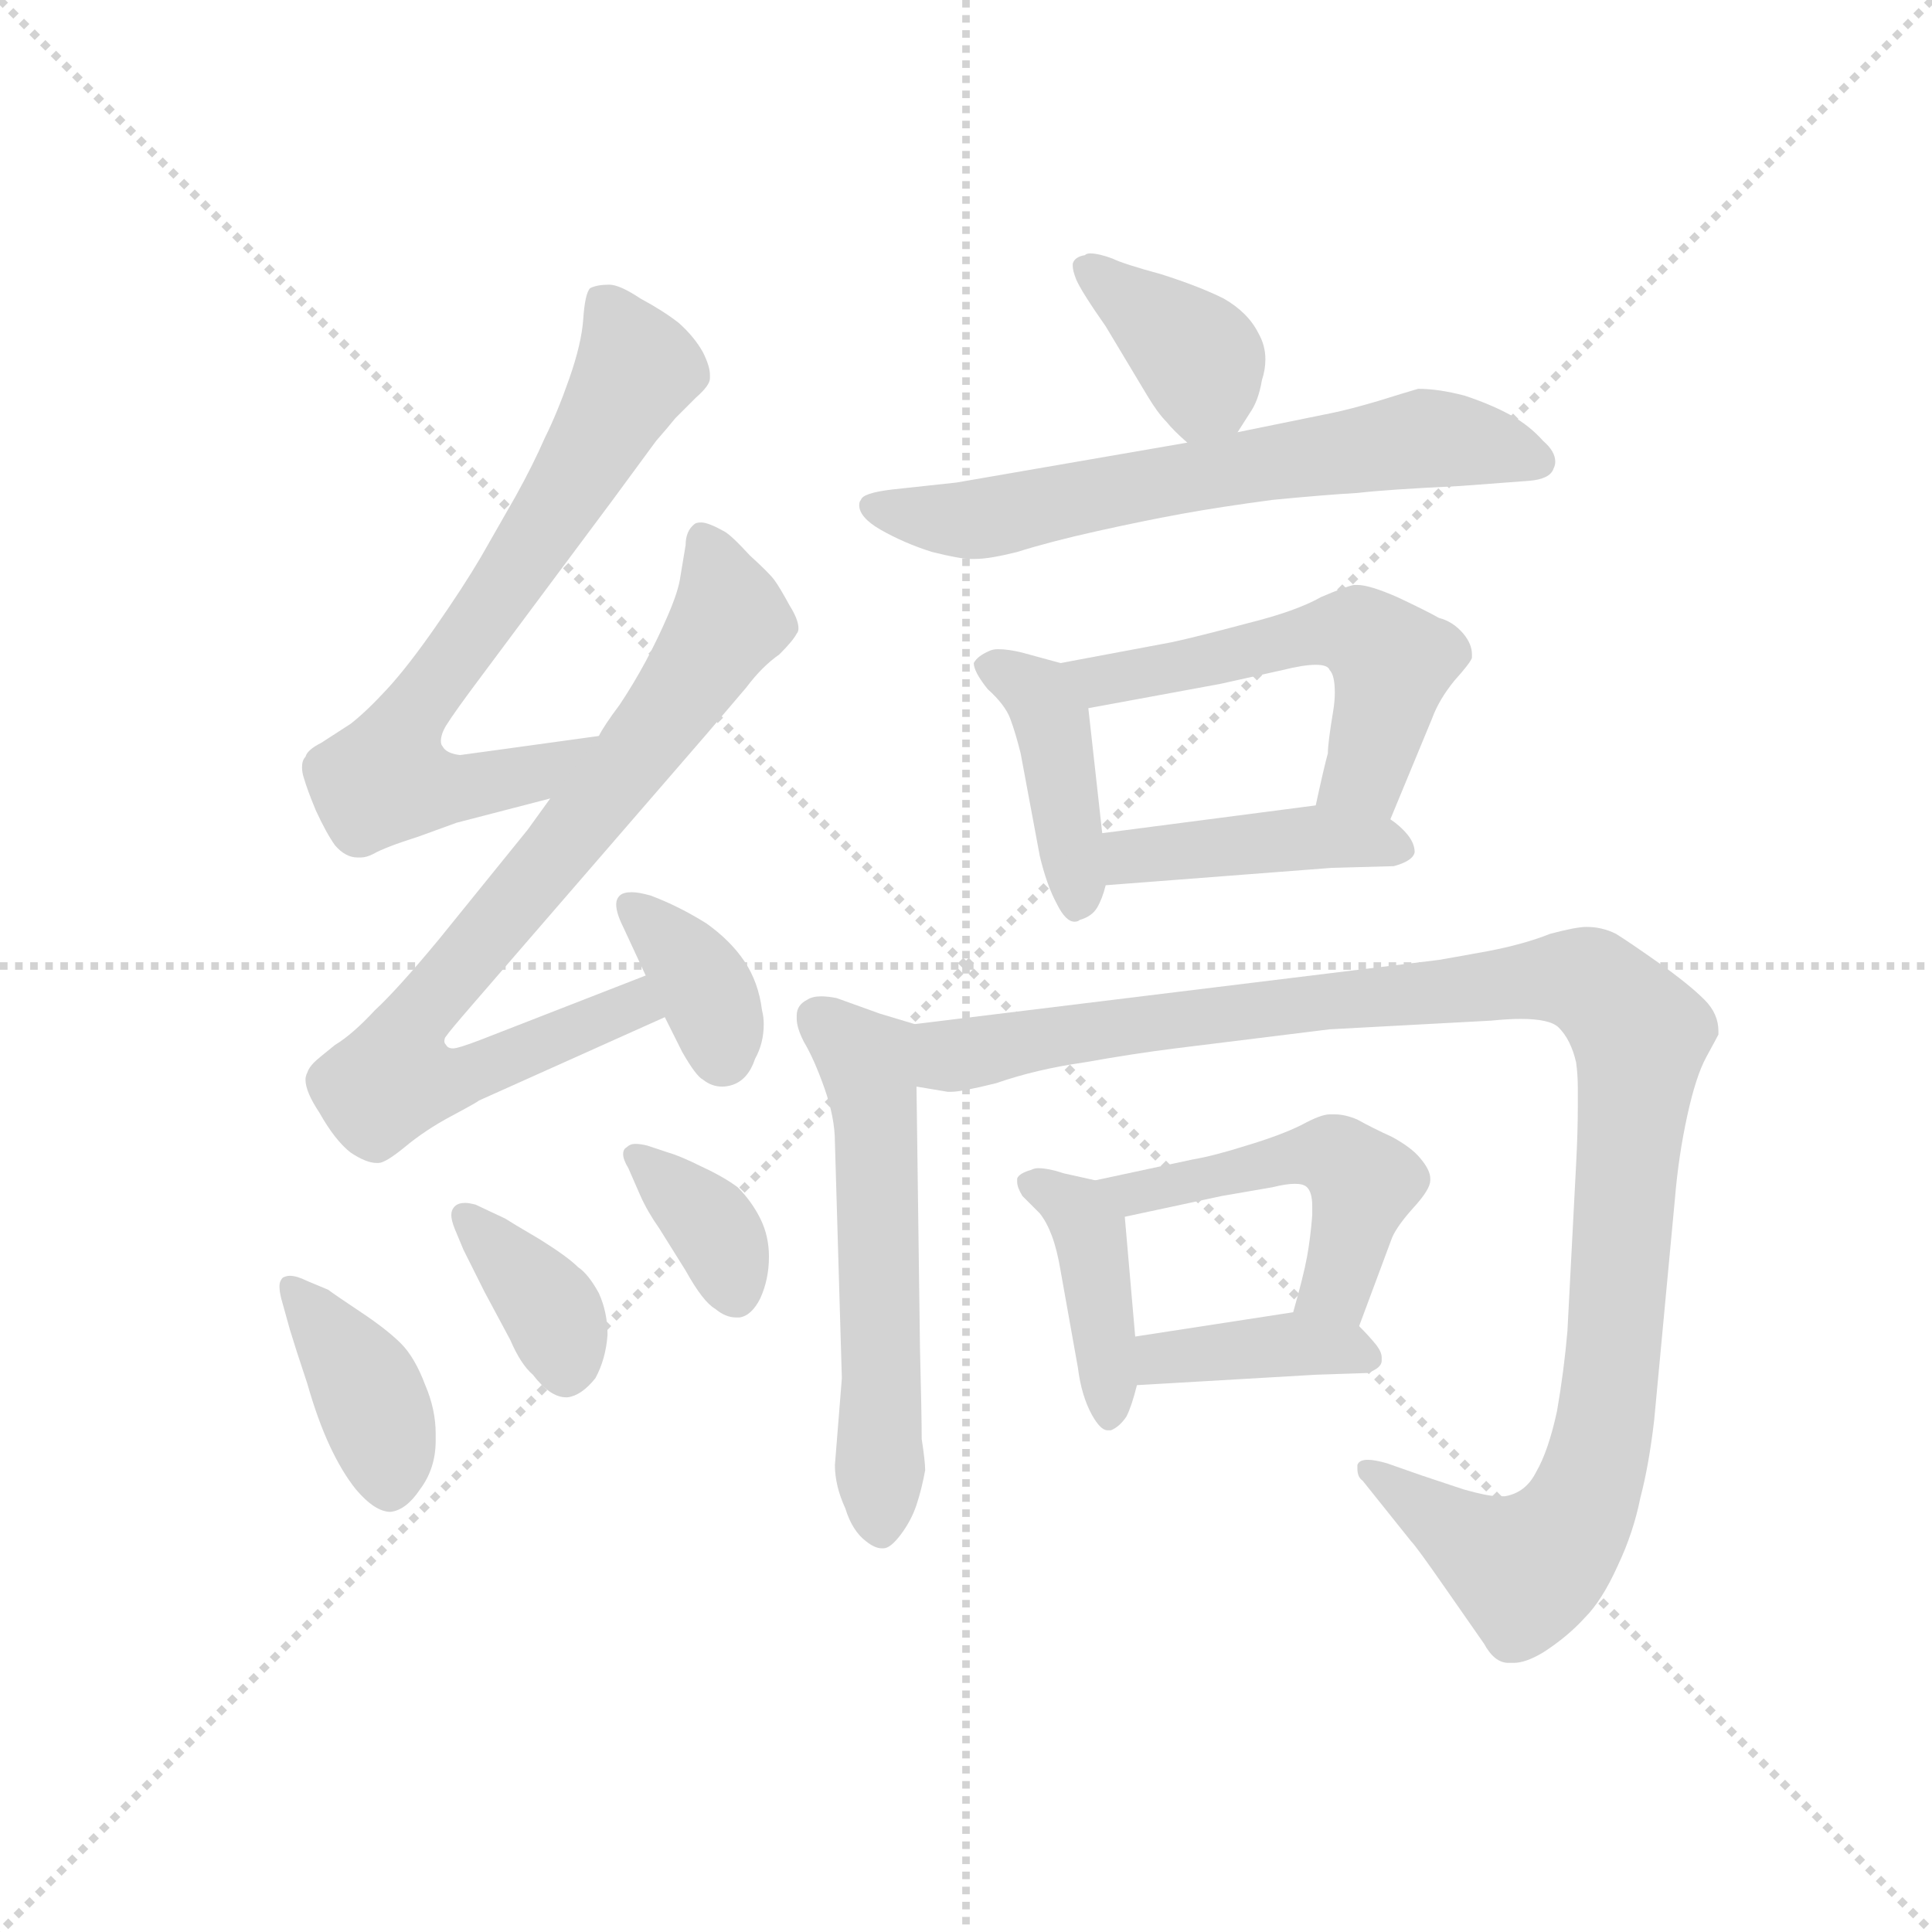 <svg version="1.1" viewBox="0 0 1024 1024" xmlns="http://www.w3.org/2000/svg">
  <g stroke="lightgray" stroke-dasharray="1,1" stroke-width="1" transform="scale(4, 4)">
    <line x1="0" y1="0" x2="256" y2="256"></line>
    <line x1="256" y1="0" x2="0" y2="256"></line>
    <line x1="128" y1="0" x2="128" y2="256"></line>
    <line x1="0" y1="128" x2="256" y2="128"></line>
  </g>
  <g transform="scale(0.92, -0.92) translate(60, -830)">
    <style type="text/css">
      
        @keyframes keyframes0 {
          from {
            stroke: blue;
            stroke-dashoffset: 702;
            stroke-width: 128;
          }
          70% {
            animation-timing-function: step-end;
            stroke: blue;
            stroke-dashoffset: 0;
            stroke-width: 128;
          }
          to {
            stroke: black;
            stroke-width: 1024;
          }
        }
        #make-me-a-hanzi-animation-0 {
          animation: keyframes0 0.821s both;
          animation-delay: 0s;
          animation-timing-function: linear;
        }
      
        @keyframes keyframes1 {
          from {
            stroke: blue;
            stroke-dashoffset: 789;
            stroke-width: 128;
          }
          72% {
            animation-timing-function: step-end;
            stroke: blue;
            stroke-dashoffset: 0;
            stroke-width: 128;
          }
          to {
            stroke: black;
            stroke-width: 1024;
          }
        }
        #make-me-a-hanzi-animation-1 {
          animation: keyframes1 0.892s both;
          animation-delay: 0.821s;
          animation-timing-function: linear;
        }
      
        @keyframes keyframes2 {
          from {
            stroke: blue;
            stroke-dashoffset: 361;
            stroke-width: 128;
          }
          54% {
            animation-timing-function: step-end;
            stroke: blue;
            stroke-dashoffset: 0;
            stroke-width: 128;
          }
          to {
            stroke: black;
            stroke-width: 1024;
          }
        }
        #make-me-a-hanzi-animation-2 {
          animation: keyframes2 0.544s both;
          animation-delay: 1.713s;
          animation-timing-function: linear;
        }
      
        @keyframes keyframes3 {
          from {
            stroke: blue;
            stroke-dashoffset: 390;
            stroke-width: 128;
          }
          56% {
            animation-timing-function: step-end;
            stroke: blue;
            stroke-dashoffset: 0;
            stroke-width: 128;
          }
          to {
            stroke: black;
            stroke-width: 1024;
          }
        }
        #make-me-a-hanzi-animation-3 {
          animation: keyframes3 0.567s both;
          animation-delay: 2.257s;
          animation-timing-function: linear;
        }
      
        @keyframes keyframes4 {
          from {
            stroke: blue;
            stroke-dashoffset: 369;
            stroke-width: 128;
          }
          55% {
            animation-timing-function: step-end;
            stroke: blue;
            stroke-dashoffset: 0;
            stroke-width: 128;
          }
          to {
            stroke: black;
            stroke-width: 1024;
          }
        }
        #make-me-a-hanzi-animation-4 {
          animation: keyframes4 0.55s both;
          animation-delay: 2.825s;
          animation-timing-function: linear;
        }
      
        @keyframes keyframes5 {
          from {
            stroke: blue;
            stroke-dashoffset: 361;
            stroke-width: 128;
          }
          54% {
            animation-timing-function: step-end;
            stroke: blue;
            stroke-dashoffset: 0;
            stroke-width: 128;
          }
          to {
            stroke: black;
            stroke-width: 1024;
          }
        }
        #make-me-a-hanzi-animation-5 {
          animation: keyframes5 0.544s both;
          animation-delay: 3.375s;
          animation-timing-function: linear;
        }
      
        @keyframes keyframes6 {
          from {
            stroke: blue;
            stroke-dashoffset: 379;
            stroke-width: 128;
          }
          55% {
            animation-timing-function: step-end;
            stroke: blue;
            stroke-dashoffset: 0;
            stroke-width: 128;
          }
          to {
            stroke: black;
            stroke-width: 1024;
          }
        }
        #make-me-a-hanzi-animation-6 {
          animation: keyframes6 0.558s both;
          animation-delay: 3.919s;
          animation-timing-function: linear;
        }
      
        @keyframes keyframes7 {
          from {
            stroke: blue;
            stroke-dashoffset: 644;
            stroke-width: 128;
          }
          68% {
            animation-timing-function: step-end;
            stroke: blue;
            stroke-dashoffset: 0;
            stroke-width: 128;
          }
          to {
            stroke: black;
            stroke-width: 1024;
          }
        }
        #make-me-a-hanzi-animation-7 {
          animation: keyframes7 0.774s both;
          animation-delay: 4.477s;
          animation-timing-function: linear;
        }
      
        @keyframes keyframes8 {
          from {
            stroke: blue;
            stroke-dashoffset: 415;
            stroke-width: 128;
          }
          57% {
            animation-timing-function: step-end;
            stroke: blue;
            stroke-dashoffset: 0;
            stroke-width: 128;
          }
          to {
            stroke: black;
            stroke-width: 1024;
          }
        }
        #make-me-a-hanzi-animation-8 {
          animation: keyframes8 0.588s both;
          animation-delay: 5.251s;
          animation-timing-function: linear;
        }
      
        @keyframes keyframes9 {
          from {
            stroke: blue;
            stroke-dashoffset: 536;
            stroke-width: 128;
          }
          64% {
            animation-timing-function: step-end;
            stroke: blue;
            stroke-dashoffset: 0;
            stroke-width: 128;
          }
          to {
            stroke: black;
            stroke-width: 1024;
          }
        }
        #make-me-a-hanzi-animation-9 {
          animation: keyframes9 0.686s both;
          animation-delay: 5.839s;
          animation-timing-function: linear;
        }
      
        @keyframes keyframes10 {
          from {
            stroke: blue;
            stroke-dashoffset: 422;
            stroke-width: 128;
          }
          58% {
            animation-timing-function: step-end;
            stroke: blue;
            stroke-dashoffset: 0;
            stroke-width: 128;
          }
          to {
            stroke: black;
            stroke-width: 1024;
          }
        }
        #make-me-a-hanzi-animation-10 {
          animation: keyframes10 0.593s both;
          animation-delay: 6.525s;
          animation-timing-function: linear;
        }
      
        @keyframes keyframes11 {
          from {
            stroke: blue;
            stroke-dashoffset: 564;
            stroke-width: 128;
          }
          65% {
            animation-timing-function: step-end;
            stroke: blue;
            stroke-dashoffset: 0;
            stroke-width: 128;
          }
          to {
            stroke: black;
            stroke-width: 1024;
          }
        }
        #make-me-a-hanzi-animation-11 {
          animation: keyframes11 0.709s both;
          animation-delay: 7.118s;
          animation-timing-function: linear;
        }
      
        @keyframes keyframes12 {
          from {
            stroke: blue;
            stroke-dashoffset: 1122;
            stroke-width: 128;
          }
          79% {
            animation-timing-function: step-end;
            stroke: blue;
            stroke-dashoffset: 0;
            stroke-width: 128;
          }
          to {
            stroke: black;
            stroke-width: 1024;
          }
        }
        #make-me-a-hanzi-animation-12 {
          animation: keyframes12 1.163s both;
          animation-delay: 7.827s;
          animation-timing-function: linear;
        }
      
        @keyframes keyframes13 {
          from {
            stroke: blue;
            stroke-dashoffset: 408;
            stroke-width: 128;
          }
          57% {
            animation-timing-function: step-end;
            stroke: blue;
            stroke-dashoffset: 0;
            stroke-width: 128;
          }
          to {
            stroke: black;
            stroke-width: 1024;
          }
        }
        #make-me-a-hanzi-animation-13 {
          animation: keyframes13 0.582s both;
          animation-delay: 8.991s;
          animation-timing-function: linear;
        }
      
        @keyframes keyframes14 {
          from {
            stroke: blue;
            stroke-dashoffset: 492;
            stroke-width: 128;
          }
          62% {
            animation-timing-function: step-end;
            stroke: blue;
            stroke-dashoffset: 0;
            stroke-width: 128;
          }
          to {
            stroke: black;
            stroke-width: 1024;
          }
        }
        #make-me-a-hanzi-animation-14 {
          animation: keyframes14 0.65s both;
          animation-delay: 9.573s;
          animation-timing-function: linear;
        }
      
        @keyframes keyframes15 {
          from {
            stroke: blue;
            stroke-dashoffset: 389;
            stroke-width: 128;
          }
          56% {
            animation-timing-function: step-end;
            stroke: blue;
            stroke-dashoffset: 0;
            stroke-width: 128;
          }
          to {
            stroke: black;
            stroke-width: 1024;
          }
        }
        #make-me-a-hanzi-animation-15 {
          animation: keyframes15 0.567s both;
          animation-delay: 10.223s;
          animation-timing-function: linear;
        }
      
    </style>
    
      <path d="M 285 406 L 227 398 L 205 395 Q 197 396 195 400 Q 194 401 194 403 Q 194 407 197 412 Q 202 420 217 440 L 293 542 L 318 576 Q 325 584 329 589 L 341 601 Q 349 608 349 612 L 349 614 Q 349 619 345 627 Q 340 636 331 644 Q 322 651 309 658 Q 297 666 291 666 Q 284 666 280 664 Q 277 661 276 646 Q 275 632 268 612 Q 261 592 254 578 Q 247 562 237 544 L 217 509 Q 207 492 191 469 Q 175 446 163 433 Q 151 420 142 413 L 125 402 Q 117 398 116 394 Q 114 392 114 388 Q 114 385 115 382 Q 117 375 122 363 Q 128 350 133 343 Q 139 336 146 336 L 148 336 Q 151 336 155 338 Q 162 342 181 348 L 203 356 L 257 370 C 286 378 315 410 285 406 Z" fill="lightgray"></path>
    
      <path d="M 257 370 L 244 352 L 193 289 Q 169 260 156 248 Q 143 234 133 228 Q 123 220 121 218 Q 118 215 117 212 Q 116 210 116 208 Q 116 201 124 189 Q 133 173 142 166 Q 151 160 157 160 L 158 160 Q 162 160 173 169 Q 185 179 200 187 Q 215 195 216 196 L 323 244 C 350 256 340 279 312 268 L 217 231 Q 204 226 201 226 Q 198 226 197 228 Q 196 229 196 230 Q 196 232 197 233 Q 199 236 212 251 L 347 407 L 370 434 Q 379 446 389 453 Q 397 461 399 465 Q 400 466 400 468 Q 400 473 395 481 Q 389 492 386 496 Q 383 500 372 510 Q 361 522 357 524 Q 348 529 344 529 Q 341 529 340 528 Q 335 524 335 516 L 332 498 Q 331 490 325 476 Q 319 462 312 449 Q 305 436 297 424 Q 288 412 285 406 L 257 370 Z" fill="lightgray"></path>
    
      <path d="M 323 244 L 333 224 Q 341 210 345 208 Q 350 204 356 204 Q 359 204 362 205 Q 371 208 375 220 Q 380 229 380 240 Q 380 244 379 248 Q 377 264 369 276 Q 361 288 347 298 Q 331 308 315 314 Q 308 316 304 316 Q 299 316 297 314 Q 295 312 295 309 Q 295 304 299 296 L 312 268 L 323 244 Z" fill="lightgray"></path>
    
      <path d="M 107 64 Q 110 54 117 33 Q 123 12 130 -3 Q 137 -18 145 -28 Q 156 -41 165 -41 Q 174 -40 182 -28 Q 191 -16 191 0 L 191 4 Q 191 18 185 32 Q 179 48 171 56 Q 163 64 148 74 Q 133 84 129 87 L 117 92 Q 111 95 107 95 Q 105 95 103 94 Q 101 92 101 89 Q 101 86 102 82 L 107 64 Z" fill="lightgray"></path>
    
      <path d="M 214 136 Q 210 137 208 137 Q 204 137 202 135 Q 200 133 200 130 Q 200 127 202 122 L 207 110 L 219 86 L 234 58 Q 240 44 247 38 Q 257 25 266 25 L 267 25 Q 275 26 283 36 Q 289 47 290 61 Q 290 74 285 85 Q 279 96 273 100 Q 267 106 251 116 Q 234 126 231 128 L 214 136 Z" fill="lightgray"></path>
    
      <path d="M 313 170 Q 309 171 306 171 Q 303 171 301 169 Q 299 168 299 165 Q 299 162 302 157 L 309 141 Q 313 132 320 122 L 335 98 Q 345 80 352 76 Q 358 71 364 71 L 366 71 Q 373 72 378 82 Q 383 93 383 106 Q 383 118 378 128 Q 373 138 365 146 Q 357 152 344 158 Q 332 164 325 166 L 313 170 Z" fill="lightgray"></path>
    
      <path d="M 653 581 L 660 592 Q 665 599 667 611 Q 669 617 669 623 Q 669 631 665 638 Q 659 650 645 658 Q 631 665 609 672 Q 587 678 581 681 Q 573 684 568 684 Q 566 684 565 683 Q 559 682 558 678 L 558 677 Q 558 674 560 669 Q 563 662 577 642 L 601 602 Q 607 592 612 587 Q 616 582 624 575 C 640 561 640 561 653 581 Z" fill="lightgray"></path>
    
      <path d="M 624 575 L 491 552 L 454 548 Q 437 546 436 542 Q 435 541 435 539 Q 435 532 447 525 Q 461 517 477 512 Q 493 508 499 508 L 502 508 Q 510 508 526 512 Q 545 518 572 524 Q 599 530 621 534 Q 643 538 673 542 Q 704 545 722 546 Q 739 548 781 550 L 821 553 Q 833 554 835 560 Q 836 562 836 564 Q 836 570 829 576 Q 821 585 810 591 Q 799 597 784 602 Q 769 606 757 606 Q 750 604 734 599 Q 717 594 707 592 L 653 581 L 624 575 Z" fill="lightgray"></path>
    
      <path d="M 551 448 L 529 454 Q 521 456 515 456 Q 512 456 510 455 Q 503 452 501 448 Q 501 443 509 433 Q 519 424 522 416 Q 525 408 528 396 L 539 337 Q 543 320 549 309 Q 554 299 559 299 Q 561 299 562 300 Q 569 302 572 307 Q 575 312 577 320 L 575 350 L 567 422 C 565 444 565 444 551 448 Z" fill="lightgray"></path>
    
      <path d="M 741 358 L 765 416 Q 769 427 778 438 Q 787 448 788 451 L 788 453 Q 788 459 783 465 Q 777 472 769 474 Q 762 478 745 486 Q 729 493 722 493 L 720 493 Q 715 492 701 486 Q 687 478 659 471 Q 629 463 615 460 L 551 448 C 522 442 537 417 567 422 L 643 436 L 679 444 Q 691 447 698 447 Q 705 447 706 444 Q 709 441 709 431 Q 709 426 708 420 Q 705 402 705 396 Q 703 389 698 366 C 692 337 730 330 741 358 Z" fill="lightgray"></path>
    
      <path d="M 577 320 L 707 330 L 743 331 Q 754 334 755 339 Q 755 344 751 349 Q 747 354 741 358 C 726 370 726 370 698 366 L 575 350 C 545 346 547 318 577 320 Z" fill="lightgray"></path>
    
      <path d="M 467 240 L 447 246 L 422 255 Q 417 256 413 256 Q 408 256 405 254 Q 399 251 399 245 L 399 243 Q 399 238 403 230 Q 409 220 415 203 Q 421 186 421 172 L 425 36 L 421 -14 Q 421 -26 427 -39 Q 431 -52 439 -58 Q 444 -62 448 -62 L 449 -62 Q 453 -62 459 -54 Q 465 -46 468 -37 Q 471 -28 473 -17 Q 473 -12 471 1 Q 471 14 470 54 L 468 204 C 468 234 468 240 467 240 Z" fill="lightgray"></path>
    
      <path d="M 468 204 L 486 201 L 488 201 Q 494 201 514 206 Q 537 214 565 218 Q 593 223 617 226 L 706 237 L 799 242 Q 809 243 816 243 Q 833 243 838 238 Q 845 231 848 218 Q 849 211 849 203 L 849 193 Q 849 178 848 159 L 843 63 Q 841 40 837 17 Q 832 -6 825 -18 Q 819 -30 807 -32 L 803 -32 Q 797 -32 783 -28 L 759 -20 L 739 -13 Q 732 -11 728 -11 Q 723 -11 722 -14 L 722 -16 Q 722 -21 725 -23 L 753 -58 Q 756 -61 772 -84 L 795 -117 Q 801 -128 809 -128 L 812 -128 Q 819 -128 829 -122 Q 843 -113 853 -102 Q 863 -92 872 -72 Q 881 -53 885 -33 Q 890 -14 893 12 L 905 140 Q 907 164 912 187 Q 917 210 923 221 Q 929 232 930 234 L 930 236 Q 930 246 922 254 Q 913 263 896 275 Q 879 287 871 292 Q 863 296 854 296 Q 848 296 833 292 Q 818 286 797 282 Q 775 278 769 277 L 467 240 C 437 236 438 206 468 204 Z" fill="lightgray"></path>
    
      <path d="M 571 150 L 553 154 Q 544 157 538 157 Q 536 157 534 156 Q 527 154 526 151 L 526 149 Q 526 146 529 141 L 539 131 Q 543 126 546 118 Q 549 110 551 98 L 561 42 Q 563 26 569 15 Q 574 6 578 6 L 580 6 Q 585 8 589 14 Q 592 20 595 32 L 594 60 L 588 129 C 586 147 586 147 571 150 Z" fill="lightgray"></path>
    
      <path d="M 723 66 L 742 117 Q 745 124 755 135 Q 764 145 764 150 L 764 151 Q 764 156 758 163 Q 753 169 742 175 Q 731 180 722 185 Q 715 188 709 188 L 706 188 Q 701 188 690 182 Q 678 176 658 170 Q 639 164 627 162 L 571 150 C 542 144 559 123 588 129 L 644 141 L 673 146 Q 681 148 686 148 Q 691 148 693 146 Q 696 143 696 135 L 696 130 Q 695 117 693 106 Q 691 95 685 74 C 677 45 713 38 723 66 Z" fill="lightgray"></path>
    
      <path d="M 595 32 L 698 38 L 728 39 Q 736 42 736 46 L 736 48 Q 736 51 733 55 Q 729 60 723 66 C 711 78 711 78 685 74 L 594 60 C 564 55 565 30 595 32 Z" fill="lightgray"></path>
    
    
      <clipPath id="make-me-a-hanzi-clip-0">
        <path d="M 285 406 L 227 398 L 205 395 Q 197 396 195 400 Q 194 401 194 403 Q 194 407 197 412 Q 202 420 217 440 L 293 542 L 318 576 Q 325 584 329 589 L 341 601 Q 349 608 349 612 L 349 614 Q 349 619 345 627 Q 340 636 331 644 Q 322 651 309 658 Q 297 666 291 666 Q 284 666 280 664 Q 277 661 276 646 Q 275 632 268 612 Q 261 592 254 578 Q 247 562 237 544 L 217 509 Q 207 492 191 469 Q 175 446 163 433 Q 151 420 142 413 L 125 402 Q 117 398 116 394 Q 114 392 114 388 Q 114 385 115 382 Q 117 375 122 363 Q 128 350 133 343 Q 139 336 146 336 L 148 336 Q 151 336 155 338 Q 162 342 181 348 L 203 356 L 257 370 C 286 378 315 410 285 406 Z"></path>
      </clipPath>
      <path clip-path="url(#make-me-a-hanzi-clip-0)" d="M 287 658 L 307 617 L 252 523 L 173 412 L 162 381 L 205 375 L 246 383 L 278 402" fill="none" id="make-me-a-hanzi-animation-0" stroke-dasharray="574 1148" stroke-linecap="round"></path>
    
      <clipPath id="make-me-a-hanzi-clip-1">
        <path d="M 257 370 L 244 352 L 193 289 Q 169 260 156 248 Q 143 234 133 228 Q 123 220 121 218 Q 118 215 117 212 Q 116 210 116 208 Q 116 201 124 189 Q 133 173 142 166 Q 151 160 157 160 L 158 160 Q 162 160 173 169 Q 185 179 200 187 Q 215 195 216 196 L 323 244 C 350 256 340 279 312 268 L 217 231 Q 204 226 201 226 Q 198 226 197 228 Q 196 229 196 230 Q 196 232 197 233 Q 199 236 212 251 L 347 407 L 370 434 Q 379 446 389 453 Q 397 461 399 465 Q 400 466 400 468 Q 400 473 395 481 Q 389 492 386 496 Q 383 500 372 510 Q 361 522 357 524 Q 348 529 344 529 Q 341 529 340 528 Q 335 524 335 516 L 332 498 Q 331 490 325 476 Q 319 462 312 449 Q 305 436 297 424 Q 288 412 285 406 L 257 370 Z"></path>
      </clipPath>
      <path clip-path="url(#make-me-a-hanzi-clip-1)" d="M 344 519 L 358 486 L 358 471 L 294 379 L 182 246 L 167 209 L 197 207 L 305 251 L 314 247" fill="none" id="make-me-a-hanzi-animation-1" stroke-dasharray="661 1322" stroke-linecap="round"></path>
    
      <clipPath id="make-me-a-hanzi-clip-2">
        <path d="M 323 244 L 333 224 Q 341 210 345 208 Q 350 204 356 204 Q 359 204 362 205 Q 371 208 375 220 Q 380 229 380 240 Q 380 244 379 248 Q 377 264 369 276 Q 361 288 347 298 Q 331 308 315 314 Q 308 316 304 316 Q 299 316 297 314 Q 295 312 295 309 Q 295 304 299 296 L 312 268 L 323 244 Z"></path>
      </clipPath>
      <path clip-path="url(#make-me-a-hanzi-clip-2)" d="M 302 309 L 344 265 L 356 222" fill="none" id="make-me-a-hanzi-animation-2" stroke-dasharray="233 466" stroke-linecap="round"></path>
    
      <clipPath id="make-me-a-hanzi-clip-3">
        <path d="M 107 64 Q 110 54 117 33 Q 123 12 130 -3 Q 137 -18 145 -28 Q 156 -41 165 -41 Q 174 -40 182 -28 Q 191 -16 191 0 L 191 4 Q 191 18 185 32 Q 179 48 171 56 Q 163 64 148 74 Q 133 84 129 87 L 117 92 Q 111 95 107 95 Q 105 95 103 94 Q 101 92 101 89 Q 101 86 102 82 L 107 64 Z"></path>
      </clipPath>
      <path clip-path="url(#make-me-a-hanzi-clip-3)" d="M 106 90 L 150 32 L 163 -3 L 164 -27" fill="none" id="make-me-a-hanzi-animation-3" stroke-dasharray="262 524" stroke-linecap="round"></path>
    
      <clipPath id="make-me-a-hanzi-clip-4">
        <path d="M 214 136 Q 210 137 208 137 Q 204 137 202 135 Q 200 133 200 130 Q 200 127 202 122 L 207 110 L 219 86 L 234 58 Q 240 44 247 38 Q 257 25 266 25 L 267 25 Q 275 26 283 36 Q 289 47 290 61 Q 290 74 285 85 Q 279 96 273 100 Q 267 106 251 116 Q 234 126 231 128 L 214 136 Z"></path>
      </clipPath>
      <path clip-path="url(#make-me-a-hanzi-clip-4)" d="M 207 130 L 258 74 L 267 38" fill="none" id="make-me-a-hanzi-animation-4" stroke-dasharray="241 482" stroke-linecap="round"></path>
    
      <clipPath id="make-me-a-hanzi-clip-5">
        <path d="M 313 170 Q 309 171 306 171 Q 303 171 301 169 Q 299 168 299 165 Q 299 162 302 157 L 309 141 Q 313 132 320 122 L 335 98 Q 345 80 352 76 Q 358 71 364 71 L 366 71 Q 373 72 378 82 Q 383 93 383 106 Q 383 118 378 128 Q 373 138 365 146 Q 357 152 344 158 Q 332 164 325 166 L 313 170 Z"></path>
      </clipPath>
      <path clip-path="url(#make-me-a-hanzi-clip-5)" d="M 306 164 L 349 125 L 365 81" fill="none" id="make-me-a-hanzi-animation-5" stroke-dasharray="233 466" stroke-linecap="round"></path>
    
      <clipPath id="make-me-a-hanzi-clip-6">
        <path d="M 653 581 L 660 592 Q 665 599 667 611 Q 669 617 669 623 Q 669 631 665 638 Q 659 650 645 658 Q 631 665 609 672 Q 587 678 581 681 Q 573 684 568 684 Q 566 684 565 683 Q 559 682 558 678 L 558 677 Q 558 674 560 669 Q 563 662 577 642 L 601 602 Q 607 592 612 587 Q 616 582 624 575 C 640 561 640 561 653 581 Z"></path>
      </clipPath>
      <path clip-path="url(#make-me-a-hanzi-clip-6)" d="M 564 678 L 632 622 L 629 587" fill="none" id="make-me-a-hanzi-animation-6" stroke-dasharray="251 502" stroke-linecap="round"></path>
    
      <clipPath id="make-me-a-hanzi-clip-7">
        <path d="M 624 575 L 491 552 L 454 548 Q 437 546 436 542 Q 435 541 435 539 Q 435 532 447 525 Q 461 517 477 512 Q 493 508 499 508 L 502 508 Q 510 508 526 512 Q 545 518 572 524 Q 599 530 621 534 Q 643 538 673 542 Q 704 545 722 546 Q 739 548 781 550 L 821 553 Q 833 554 835 560 Q 836 562 836 564 Q 836 570 829 576 Q 821 585 810 591 Q 799 597 784 602 Q 769 606 757 606 Q 750 604 734 599 Q 717 594 707 592 L 653 581 L 624 575 Z"></path>
      </clipPath>
      <path clip-path="url(#make-me-a-hanzi-clip-7)" d="M 442 538 L 497 530 L 760 578 L 824 565" fill="none" id="make-me-a-hanzi-animation-7" stroke-dasharray="516 1032" stroke-linecap="round"></path>
    
      <clipPath id="make-me-a-hanzi-clip-8">
        <path d="M 551 448 L 529 454 Q 521 456 515 456 Q 512 456 510 455 Q 503 452 501 448 Q 501 443 509 433 Q 519 424 522 416 Q 525 408 528 396 L 539 337 Q 543 320 549 309 Q 554 299 559 299 Q 561 299 562 300 Q 569 302 572 307 Q 575 312 577 320 L 575 350 L 567 422 C 565 444 565 444 551 448 Z"></path>
      </clipPath>
      <path clip-path="url(#make-me-a-hanzi-clip-8)" d="M 509 447 L 538 430 L 547 412 L 561 326 L 558 308" fill="none" id="make-me-a-hanzi-animation-8" stroke-dasharray="287 574" stroke-linecap="round"></path>
    
      <clipPath id="make-me-a-hanzi-clip-9">
        <path d="M 741 358 L 765 416 Q 769 427 778 438 Q 787 448 788 451 L 788 453 Q 788 459 783 465 Q 777 472 769 474 Q 762 478 745 486 Q 729 493 722 493 L 720 493 Q 715 492 701 486 Q 687 478 659 471 Q 629 463 615 460 L 551 448 C 522 442 537 417 567 422 L 643 436 L 679 444 Q 691 447 698 447 Q 705 447 706 444 Q 709 441 709 431 Q 709 426 708 420 Q 705 402 705 396 Q 703 389 698 366 C 692 337 730 330 741 358 Z"></path>
      </clipPath>
      <path clip-path="url(#make-me-a-hanzi-clip-9)" d="M 558 444 L 574 438 L 688 464 L 728 463 L 741 445 L 737 419 L 726 385 L 707 374" fill="none" id="make-me-a-hanzi-animation-9" stroke-dasharray="408 816" stroke-linecap="round"></path>
    
      <clipPath id="make-me-a-hanzi-clip-10">
        <path d="M 577 320 L 707 330 L 743 331 Q 754 334 755 339 Q 755 344 751 349 Q 747 354 741 358 C 726 370 726 370 698 366 L 575 350 C 545 346 547 318 577 320 Z"></path>
      </clipPath>
      <path clip-path="url(#make-me-a-hanzi-clip-10)" d="M 584 328 L 591 337 L 693 348 L 745 341" fill="none" id="make-me-a-hanzi-animation-10" stroke-dasharray="294 588" stroke-linecap="round"></path>
    
      <clipPath id="make-me-a-hanzi-clip-11">
        <path d="M 467 240 L 447 246 L 422 255 Q 417 256 413 256 Q 408 256 405 254 Q 399 251 399 245 L 399 243 Q 399 238 403 230 Q 409 220 415 203 Q 421 186 421 172 L 425 36 L 421 -14 Q 421 -26 427 -39 Q 431 -52 439 -58 Q 444 -62 448 -62 L 449 -62 Q 453 -62 459 -54 Q 465 -46 468 -37 Q 471 -28 473 -17 Q 473 -12 471 1 Q 471 14 470 54 L 468 204 C 468 234 468 240 467 240 Z"></path>
      </clipPath>
      <path clip-path="url(#make-me-a-hanzi-clip-11)" d="M 410 244 L 439 218 L 443 196 L 449 -51" fill="none" id="make-me-a-hanzi-animation-11" stroke-dasharray="436 872" stroke-linecap="round"></path>
    
      <clipPath id="make-me-a-hanzi-clip-12">
        <path d="M 468 204 L 486 201 L 488 201 Q 494 201 514 206 Q 537 214 565 218 Q 593 223 617 226 L 706 237 L 799 242 Q 809 243 816 243 Q 833 243 838 238 Q 845 231 848 218 Q 849 211 849 203 L 849 193 Q 849 178 848 159 L 843 63 Q 841 40 837 17 Q 832 -6 825 -18 Q 819 -30 807 -32 L 803 -32 Q 797 -32 783 -28 L 759 -20 L 739 -13 Q 732 -11 728 -11 Q 723 -11 722 -14 L 722 -16 Q 722 -21 725 -23 L 753 -58 Q 756 -61 772 -84 L 795 -117 Q 801 -128 809 -128 L 812 -128 Q 819 -128 829 -122 Q 843 -113 853 -102 Q 863 -92 872 -72 Q 881 -53 885 -33 Q 890 -14 893 12 L 905 140 Q 907 164 912 187 Q 917 210 923 221 Q 929 232 930 234 L 930 236 Q 930 246 922 254 Q 913 263 896 275 Q 879 287 871 292 Q 863 296 854 296 Q 848 296 833 292 Q 818 286 797 282 Q 775 278 769 277 L 467 240 C 437 236 438 206 468 204 Z"></path>
      </clipPath>
      <path clip-path="url(#make-me-a-hanzi-clip-12)" d="M 474 210 L 488 222 L 537 232 L 703 254 L 836 267 L 855 265 L 870 253 L 885 233 L 871 64 L 858 -20 L 843 -52 L 819 -74 L 791 -61 L 726 -15" fill="none" id="make-me-a-hanzi-animation-12" stroke-dasharray="994 1988" stroke-linecap="round"></path>
    
      <clipPath id="make-me-a-hanzi-clip-13">
        <path d="M 571 150 L 553 154 Q 544 157 538 157 Q 536 157 534 156 Q 527 154 526 151 L 526 149 Q 526 146 529 141 L 539 131 Q 543 126 546 118 Q 549 110 551 98 L 561 42 Q 563 26 569 15 Q 574 6 578 6 L 580 6 Q 585 8 589 14 Q 592 20 595 32 L 594 60 L 588 129 C 586 147 586 147 571 150 Z"></path>
      </clipPath>
      <path clip-path="url(#make-me-a-hanzi-clip-13)" d="M 532 150 L 554 138 L 568 120 L 579 16" fill="none" id="make-me-a-hanzi-animation-13" stroke-dasharray="280 560" stroke-linecap="round"></path>
    
      <clipPath id="make-me-a-hanzi-clip-14">
        <path d="M 723 66 L 742 117 Q 745 124 755 135 Q 764 145 764 150 L 764 151 Q 764 156 758 163 Q 753 169 742 175 Q 731 180 722 185 Q 715 188 709 188 L 706 188 Q 701 188 690 182 Q 678 176 658 170 Q 639 164 627 162 L 571 150 C 542 144 559 123 588 129 L 644 141 L 673 146 Q 681 148 686 148 Q 691 148 693 146 Q 696 143 696 135 L 696 130 Q 695 117 693 106 Q 691 95 685 74 C 677 45 713 38 723 66 Z"></path>
      </clipPath>
      <path clip-path="url(#make-me-a-hanzi-clip-14)" d="M 579 148 L 594 143 L 681 163 L 704 165 L 715 160 L 725 148 L 715 105 L 708 88 L 693 79" fill="none" id="make-me-a-hanzi-animation-14" stroke-dasharray="364 728" stroke-linecap="round"></path>
    
      <clipPath id="make-me-a-hanzi-clip-15">
        <path d="M 595 32 L 698 38 L 728 39 Q 736 42 736 46 L 736 48 Q 736 51 733 55 Q 729 60 723 66 C 711 78 711 78 685 74 L 594 60 C 564 55 565 30 595 32 Z"></path>
      </clipPath>
      <path clip-path="url(#make-me-a-hanzi-clip-15)" d="M 602 39 L 609 48 L 680 56 L 714 54 L 728 47" fill="none" id="make-me-a-hanzi-animation-15" stroke-dasharray="261 522" stroke-linecap="round"></path>
    
  </g>
</svg>